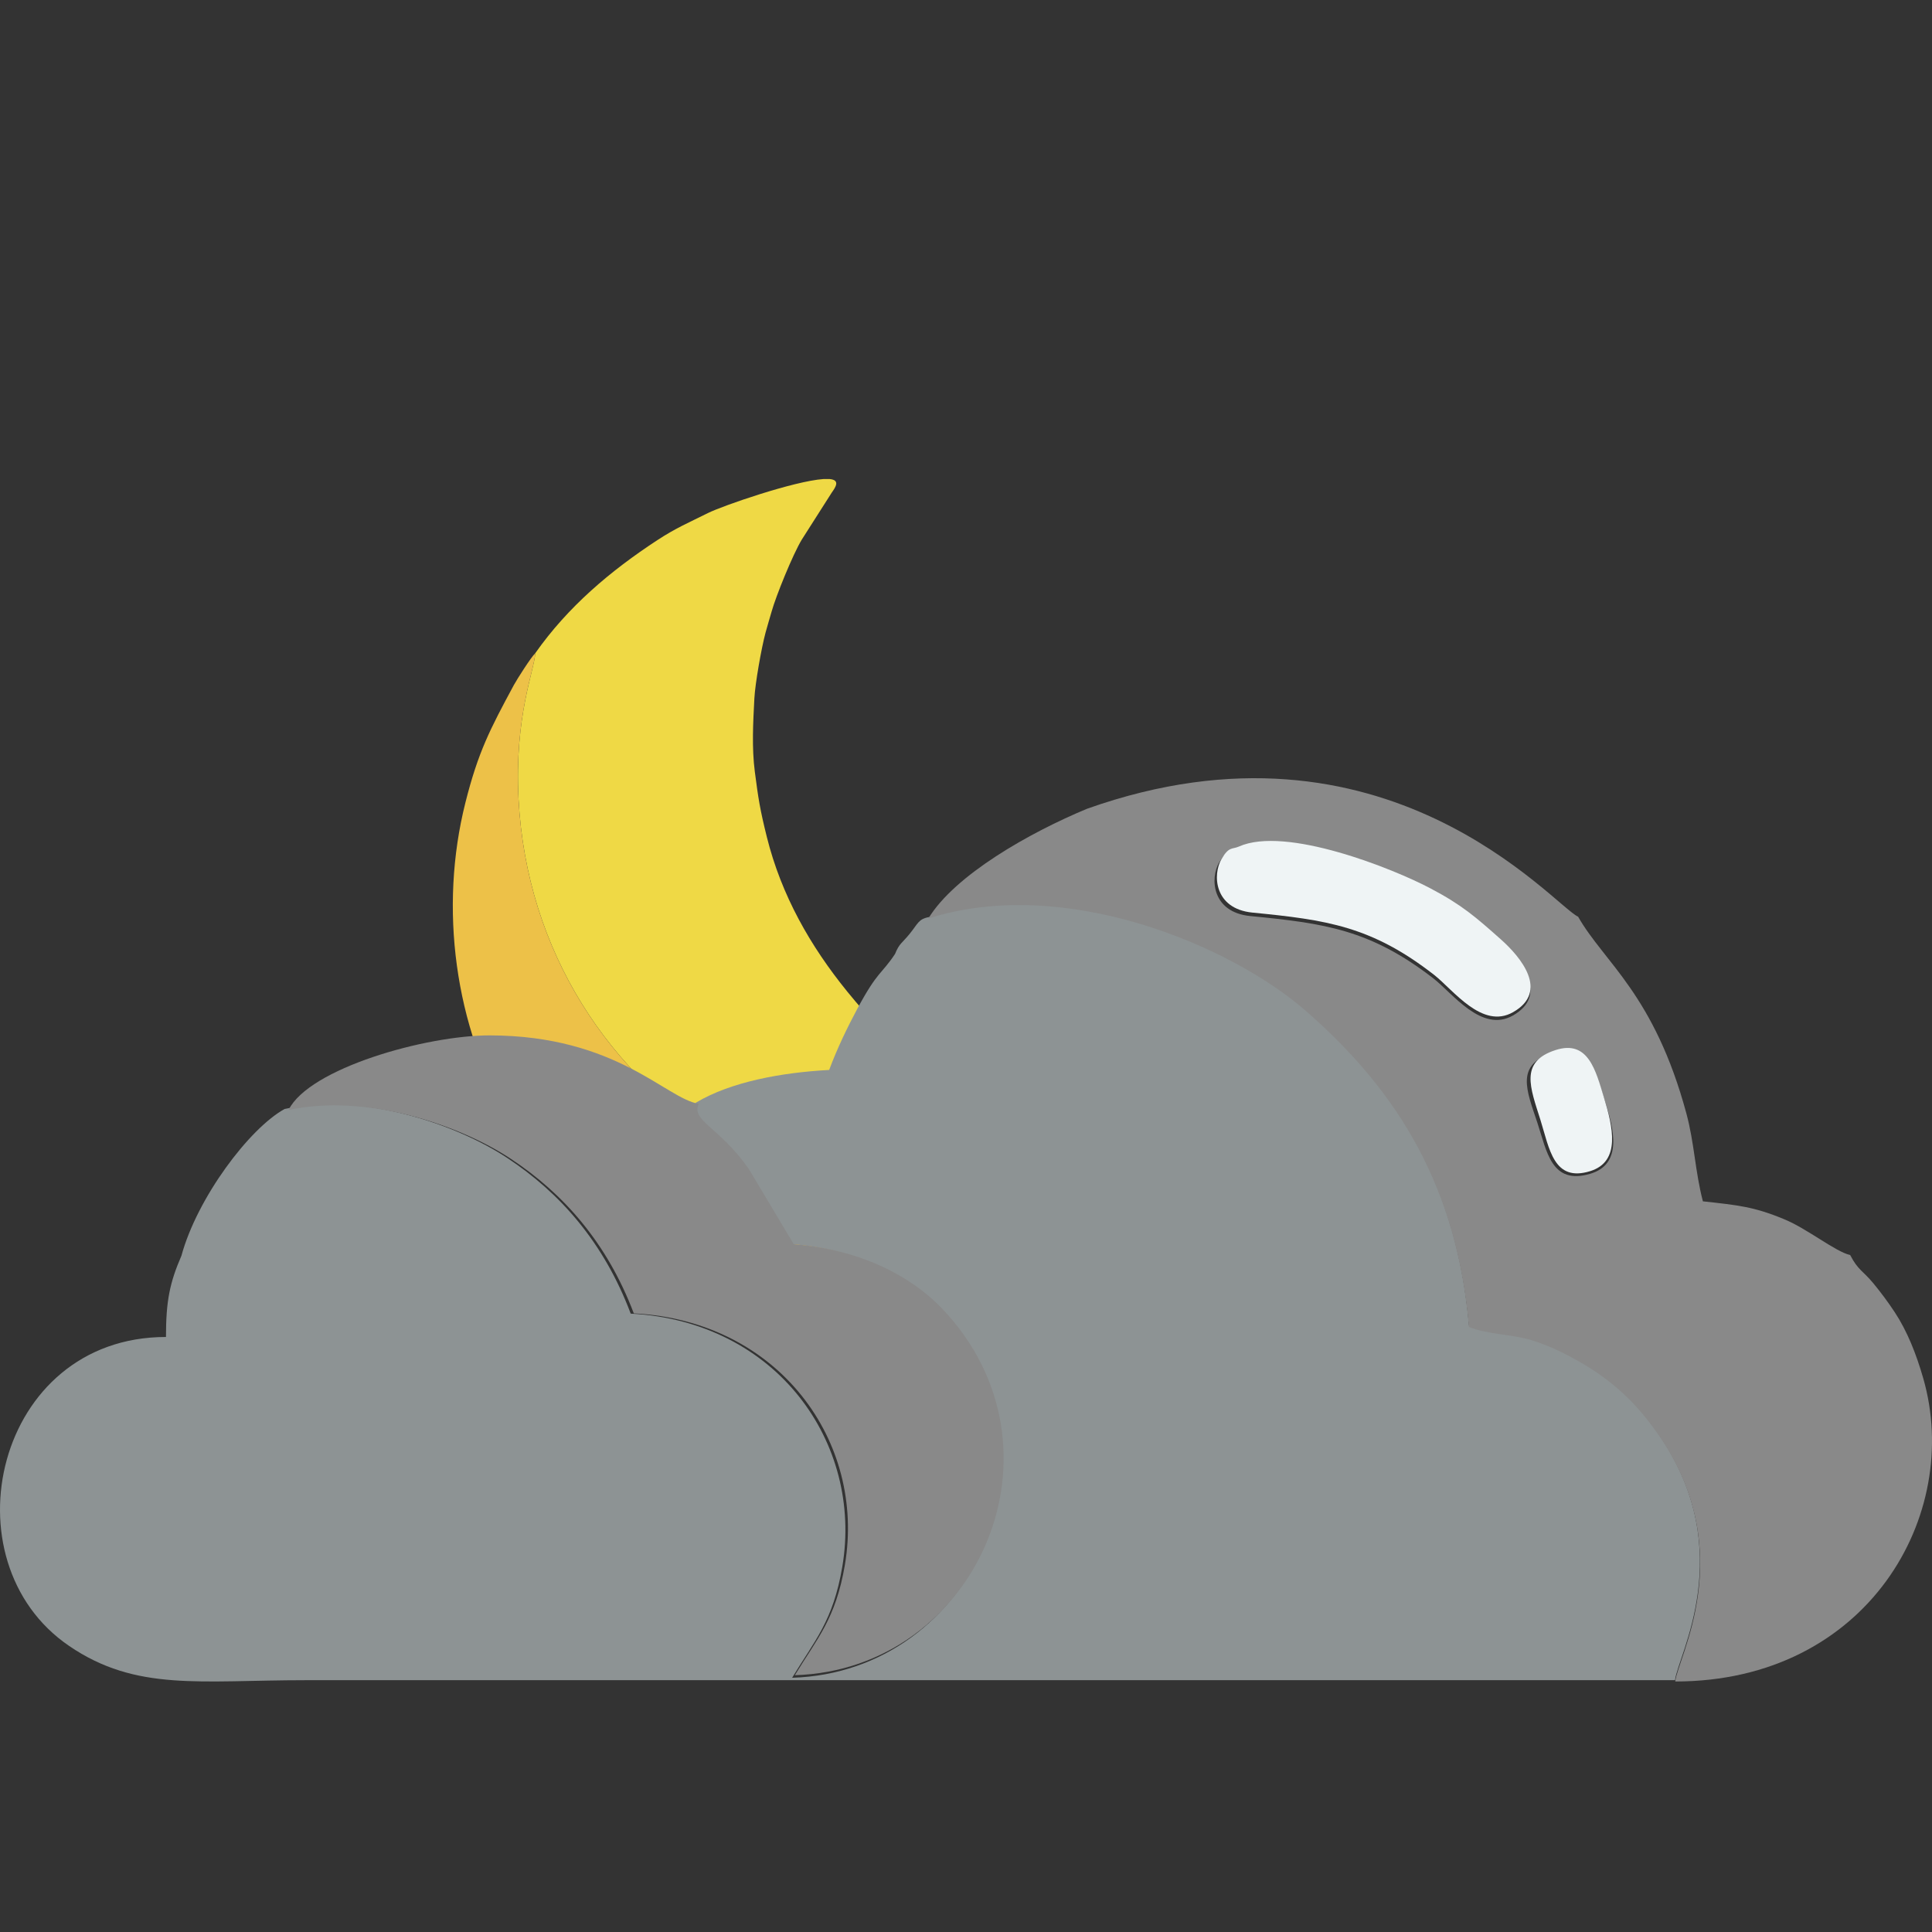 <svg width="448" height="448" viewBox="0 0 448 448" fill="none" xmlns="http://www.w3.org/2000/svg">
<rect x="0" y="0" width="448" height="448" fill="#333333" stroke="none"/>
<g clip-path="url(#clip0_1039_420)">
<path fill-rule="evenodd" clip-rule="evenodd" d="M124.107 151.484C123.989 155.229 119.234 166.047 120.242 185.28C123.958 256.232 197.588 300.52 263.046 270.691C265.752 269.458 273.611 265.252 275.128 263.746C272.791 263.746 271.352 263.949 269.646 264.09C268.141 264.215 266.448 263.72 264.258 263.743C260.434 263.785 256.496 263.167 253.274 262.638C238.957 260.287 222.394 253.34 211.505 244.414C210.325 243.447 209.485 242.798 208.247 241.831L204.869 238.98C201.828 236.312 198.967 233.015 196.437 229.895C187.926 219.406 181.19 207.647 177.812 194.059C176.221 187.662 175.847 185.204 175.033 178.96C174.305 173.38 174.638 167.501 174.925 161.971C175.109 158.461 176.569 150.218 177.521 146.686C178.003 144.891 178.414 143.627 178.911 141.855C179.945 138.159 183.828 128.6 185.917 125.134L192.888 114.197C193.707 113.029 194.922 111.33 192.409 111.085H190.923C184.148 111.549 167.525 117.287 164.136 118.981C159.763 121.168 156.774 122.406 152.461 125.228C141.528 132.382 131.686 140.695 124.107 151.484Z" fill="#EFD945"/>
<path fill-rule="evenodd" clip-rule="evenodd" d="M275.129 263.746C273.611 265.252 265.752 269.458 263.046 270.691C197.589 300.52 123.958 256.233 120.242 185.28C119.235 166.047 123.99 155.229 124.107 151.484C123.189 152.316 119.881 157.507 119.148 158.865C113.619 169.112 110.871 174.392 107.916 186.135C101.795 210.439 105.359 238.068 118.203 259.639C120.956 264.267 122.485 266.917 125.829 271.077C132.131 278.908 137.124 283.88 145.223 290.218C146.485 291.203 147.799 291.954 149.123 292.942C152.841 295.709 161.396 300.194 165.51 301.87L174.876 305.362C177.859 306.36 181.628 307.395 185.03 308.07C205.12 312.052 231.805 309.74 249.988 299.65C251.482 298.821 252.715 298.274 254.117 297.546C255.554 296.804 256.794 295.967 258.284 295.089C259.715 294.245 260.707 293.593 262.073 292.65C272.685 285.327 280.266 277.477 287.886 267.079C288.912 265.677 289.954 264.634 290.001 262.581C287.936 261.494 287.059 262.299 283.257 262.857C280.781 263.219 277.597 263.746 275.129 263.746Z" fill="#EDC148"/>
</g>
<path fill-rule="evenodd" clip-rule="evenodd" d="M215.47 212.645C212.929 213.103 212.878 214.17 210.922 216.559C209.143 218.745 208.533 218.745 207.542 221.211C204.366 225.99 203.553 225.075 198.852 233.819C196.488 238.241 194.151 243.046 192.27 248.104C181.42 248.689 169.528 250.798 161.346 255.704C159.541 259.695 165.996 260.966 172.933 270.828L183.427 288.469C198.648 289.663 210.54 295.764 217.833 303.415C248.834 335.951 226.143 387.728 183.682 389.05C188.865 380.458 193.185 375.934 195.32 363.275C200.148 334.603 180.099 306.363 146.252 304.609C140.001 288.011 129.786 276.573 117.665 268.54C105.925 260.737 84.199 253.213 66.005 257.153C57.772 261.677 45.702 277.818 42.069 291.188C39.375 297.416 38.486 301.635 38.486 310.024C-1.104 310.024 -12.869 362.005 16.048 381.679C31.599 392.278 46.363 389.609 70.935 389.609C176.77 389.609 282.605 389.609 388.414 389.609C388.999 383.966 403.076 359.997 384.984 333.078C380.258 326.088 374.998 320.674 367.324 316.099C363.639 313.913 359.548 311.803 355.152 310.456C350.477 309.032 345.115 309.185 340.643 307.38C337.847 275.581 324.913 253.315 302.832 234.047C285.476 218.873 247.005 202.605 215.47 212.645Z" fill="#8D9394"/>
<path fill-rule="evenodd" clip-rule="evenodd" d="M360.166 244.108C368.233 241.618 370.065 248.835 372.126 255.214C374.238 261.796 376.35 269.954 368.716 272.191C359.708 274.834 358.69 266.955 356.476 260.297C353.982 252.8 351.285 246.828 360.166 244.108ZM347.901 218.593C352.583 222.71 359.301 230.69 350.802 235.493C343.575 239.585 336.806 230.308 332.353 226.852C317.721 215.543 307.135 214.094 289.908 212.417C280.951 211.527 280.569 203.598 282.707 199.989C284.488 197.016 285.175 197.804 286.753 197.118C297.72 192.238 322.861 202.277 331.437 206.775C338.893 210.663 342.099 213.484 347.901 218.593ZM252.069 187.537C238.786 193.051 221.406 202.887 215.273 212.976C246.853 202.938 285.379 219.202 302.759 234.375C324.872 253.639 337.824 275.901 340.623 307.694C345.102 309.499 350.471 309.346 355.153 310.769C359.555 312.116 363.652 314.226 367.342 316.411C375.027 320.986 380.294 326.399 385.027 333.388C403.145 360.301 389.048 384.267 388.463 389.909C433.096 389.909 455.082 351.279 445.972 319.613C444.343 313.946 442.257 308.66 439.33 304.238C437.88 302.027 436.098 299.638 434.444 297.63C431.976 294.631 430.882 294.606 429.024 291.023C425.614 290.26 419.1 284.923 413.705 282.712C406.733 279.815 403.018 279.459 394.875 278.57C393.068 271.657 392.916 265.151 391.058 258.238C383.577 230.512 371.948 223.167 365.942 212.569C360.293 210.028 321.284 162.961 252.069 187.537Z" fill="#898989"/>
<path fill-rule="evenodd" clip-rule="evenodd" d="M66.908 257.392C85.06 253.477 106.735 260.953 118.447 268.707C130.54 276.689 140.731 288.055 146.967 304.548C180.735 306.291 200.737 334.352 195.92 362.843C193.791 375.421 189.481 379.917 184.31 388.454C226.671 387.141 249.31 335.691 218.382 303.361C211.106 295.758 199.242 289.696 184.056 288.509L173.586 270.981C166.665 261.181 160.226 259.918 162.026 255.952C154.446 254.79 143.038 240.141 113.605 240.09C98.775 240.065 71.649 247.743 66.908 257.392Z" fill="#898989"/>
<path fill-rule="evenodd" clip-rule="evenodd" d="M287.272 196.306C285.706 196.993 285.024 196.205 283.255 199.18C281.133 202.791 281.512 210.724 290.405 211.614C307.51 213.293 318.021 214.742 332.549 226.058C336.97 229.516 343.691 238.797 350.866 234.703C359.305 229.897 352.635 221.913 347.986 217.793C342.225 212.682 339.042 209.86 331.639 205.969C323.124 201.468 298.162 191.424 287.272 196.306Z" fill="#EFF4F5"/>
<path fill-rule="evenodd" clip-rule="evenodd" d="M360.68 243.503C352.302 246.221 354.847 252.189 357.199 259.681C359.288 266.335 360.248 274.208 368.746 271.567C375.947 269.332 373.955 261.179 371.962 254.602C370.018 248.227 368.29 241.014 360.68 243.503Z" fill="#EFF4F5"/>
<defs>
<clipPath id="clip0_1039_420">
<rect width="185" height="199" fill="white" transform="translate(105 111)"/>
</clipPath>
</defs>
</svg>